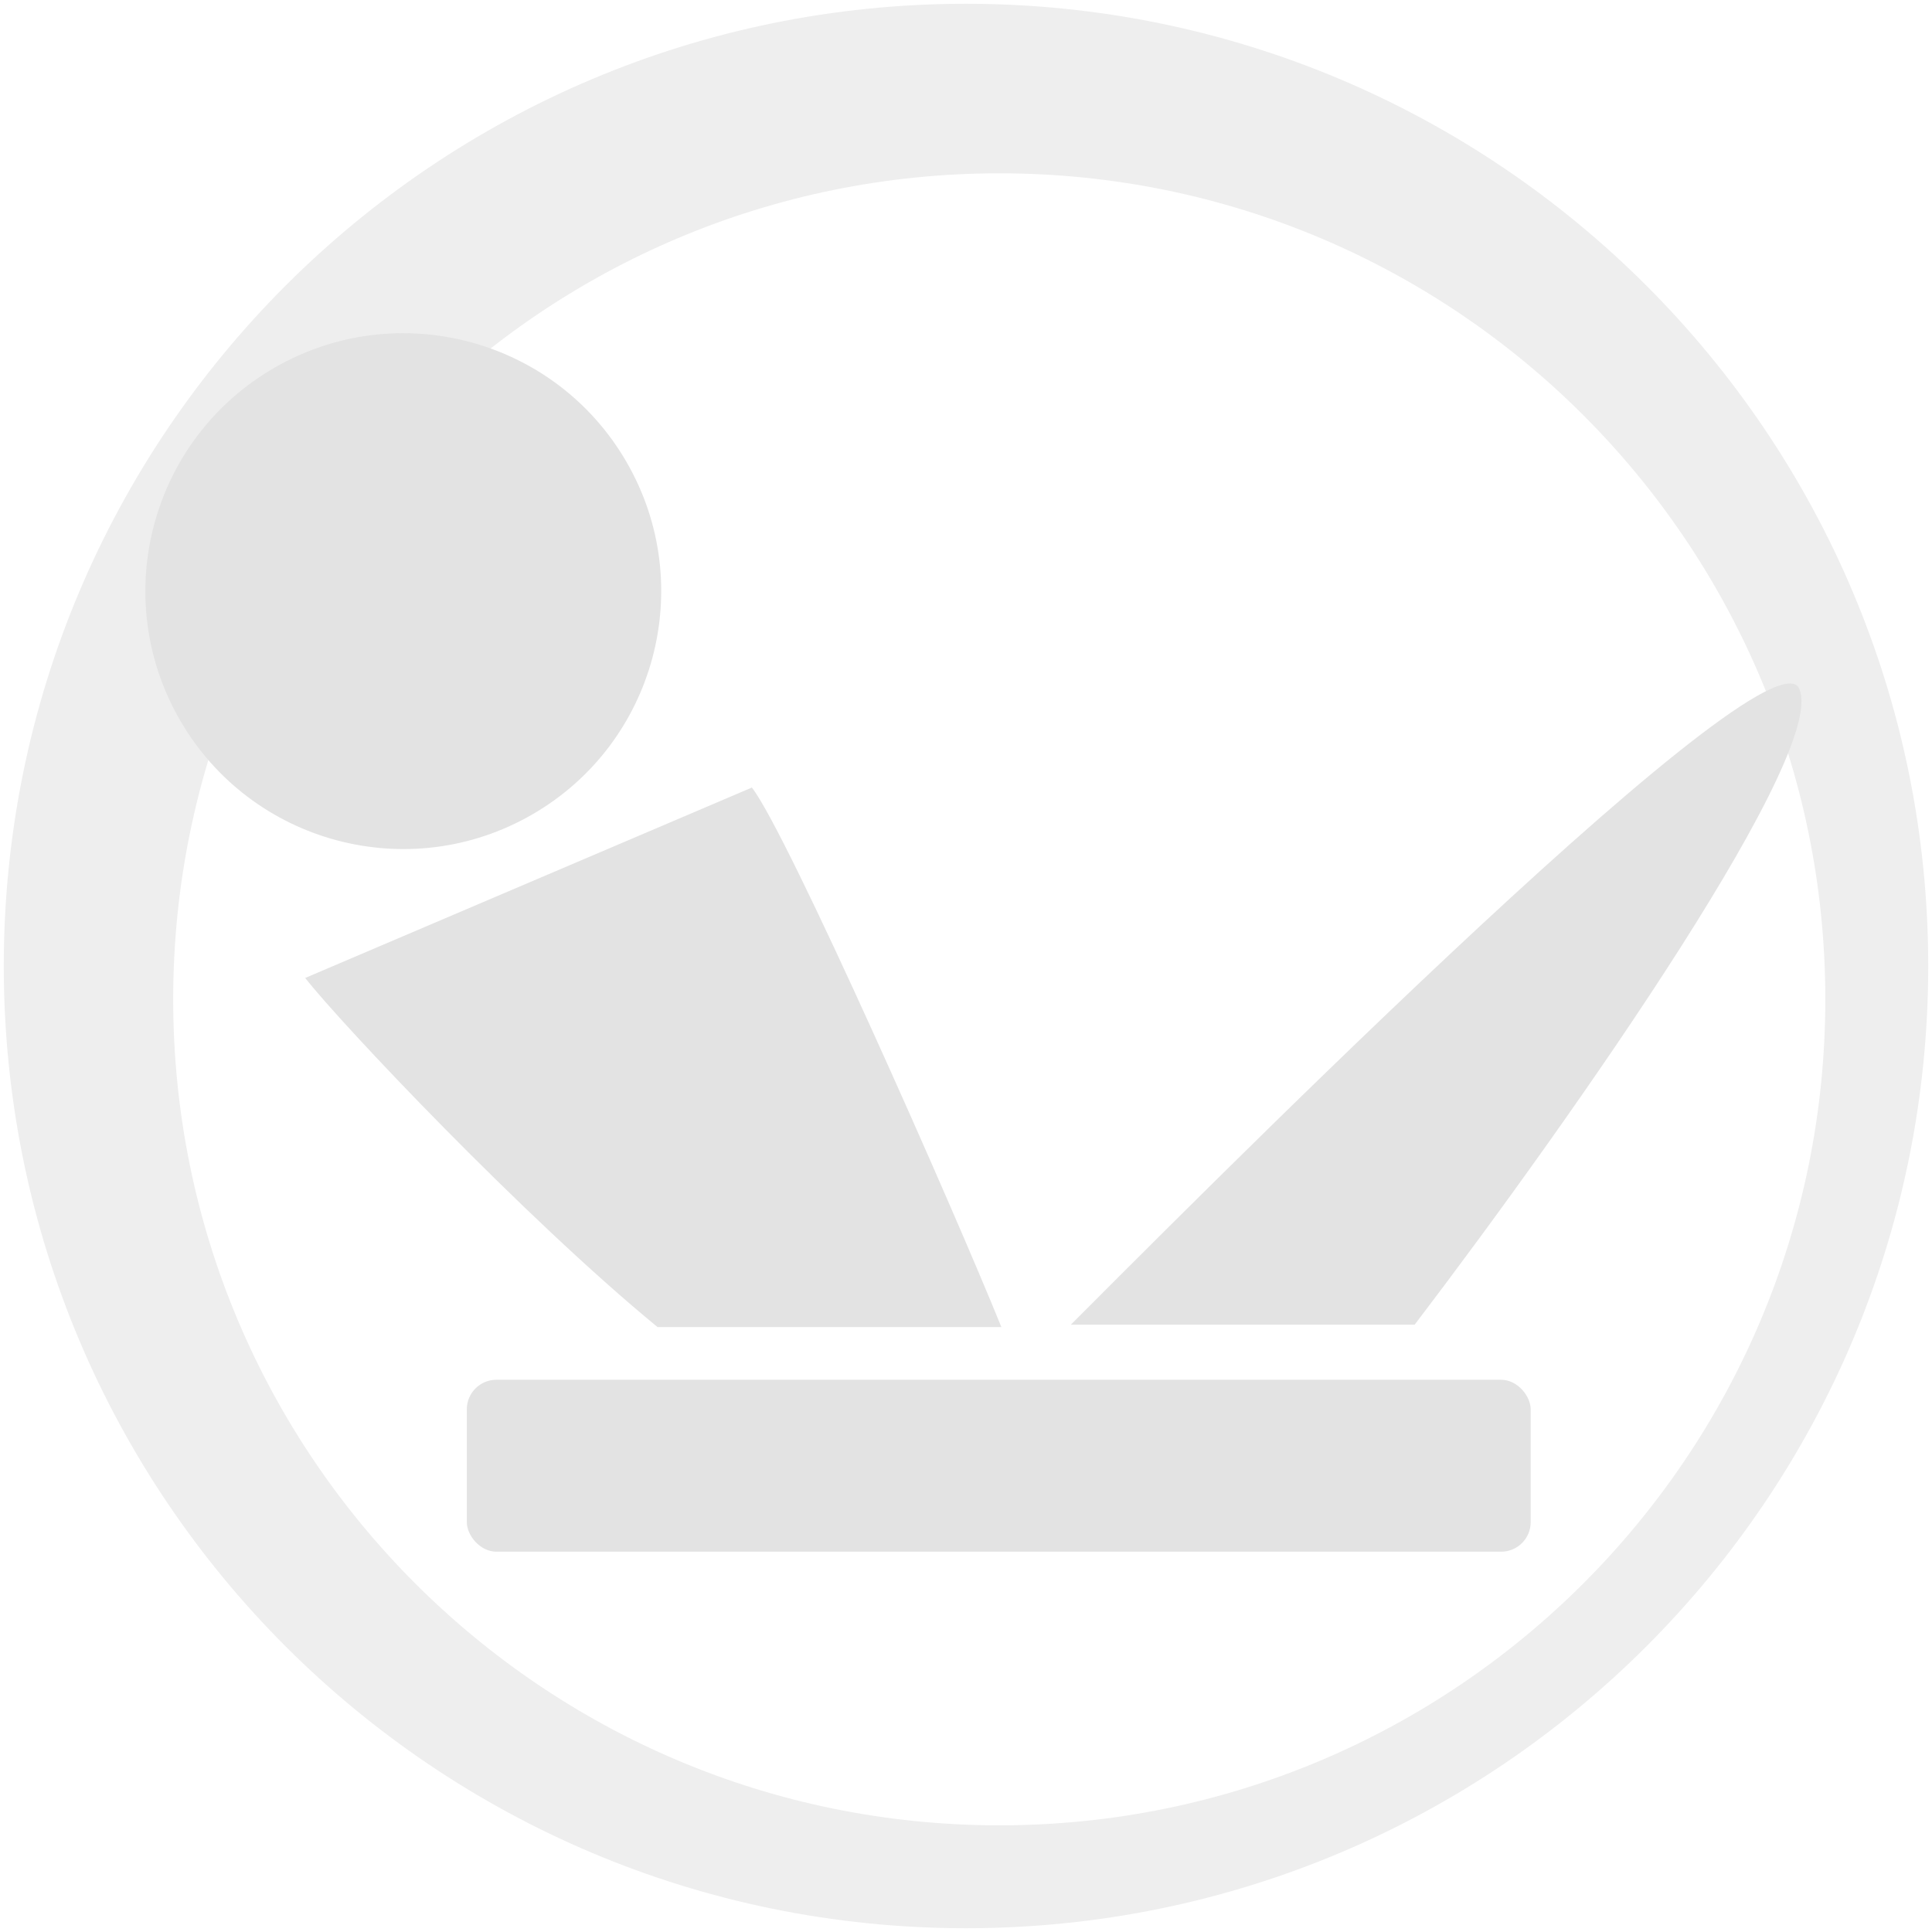 <?xml version="1.0" encoding="UTF-8" standalone="no"?>
<svg
   xmlns:dc="http://purl.org/dc/elements/1.1/"
   xmlns:cc="http://creativecommons.org/ns#"
   xmlns:rdf="http://www.w3.org/1999/02/22-rdf-syntax-ns#"
   xmlns:svg="http://www.w3.org/2000/svg"
   xmlns="http://www.w3.org/2000/svg"
   xmlns:sodipodi="http://sodipodi.sourceforge.net/DTD/sodipodi-0.dtd"
   xmlns:inkscape="http://www.inkscape.org/namespaces/inkscape"
   sodipodi:docname="lbreakout2.svg"
   inkscape:version="0.91 r13725"
   id="svg2"
   version="1.1"
   width="512"
   viewBox="0 0 512 512"
   height="512">
  <defs
     id="defs17" />
  <sodipodi:namedview
     inkscape:current-layer="svg2"
     inkscape:window-maximized="1"
     inkscape:window-y="0"
     inkscape:window-x="1920"
     inkscape:cy="366.32263"
     inkscape:cx="25.039737"
     inkscape:zoom="0.8359594"
     showgrid="false"
     id="namedview15"
     inkscape:window-height="1022"
     inkscape:window-width="1680"
     inkscape:pageshadow="2"
     inkscape:pageopacity="0"
     guidetolerance="10"
     gridtolerance="10"
     objecttolerance="10"
     borderopacity="1"
     bordercolor="#666666"
     pagecolor="#ffffff" />
  <path
     style="fill-opacity:0.067;fill-rule:evenodd"
     inkscape:connector-curvature="0"
     d="M 256,1 C 115.17,1 1,115.17 1,256 1,396.83 115.17,511 256,511 396.83,511 511,396.83 511,256 511,115.17 396.83,1 256,1 m 8.827,44.931 c 120.9,0 218.9,98 218.9,218.9 0,120.9 -98,218.9 -218.9,218.9 -120.9,0 -218.93,-98 -218.93,-218.9 0,-120.9 98.03,-218.9 218.93,-218.9"
     id="path8" />
  <g
     transform="matrix(11.391,0,0,11.391,-11.615,-33.807)"
     id="g4210">
    <path
       inkscape:connector-curvature="0"
       id="path52"
       style="fill:#E3E3E3;fill-opacity:1;stroke:none"
       d="m 18.512,21.29 c 0.828,1.059 4.699,9.816 5.804,12.551 -3,0 -4,0 -8,0 -3.118,-2.561 -7.368,-7.062 -8.196,-8.121" />
    <circle
       id="circle54"
       style="fill:#E3E3E3;fill-opacity:1;stroke:none"
       transform="matrix(0.866,-0.5,0.5,0.866,0,0)"
       cx="0.648"
       cy="19.682"
       r="6" />
    <path
       inkscape:connector-curvature="0"
       id="path56"
       style="fill:#E3E3E3;fill-opacity:1;stroke:none"
       d="m 25.932,33.787 c 1.99,-1.982 15.859,-16.028 16.918,-14.847 0.849,1.319 -5.143,9.888 -8.919,14.847" />
    <rect
       id="rect58"
       style="fill:#E3E3E3;fill-opacity:1;fill-rule:evenodd;stroke:none"
       rx="0.688"
       y="35.068"
       x="11.88"
       height="4"
       width="24.751" />
  </g>
</svg>
